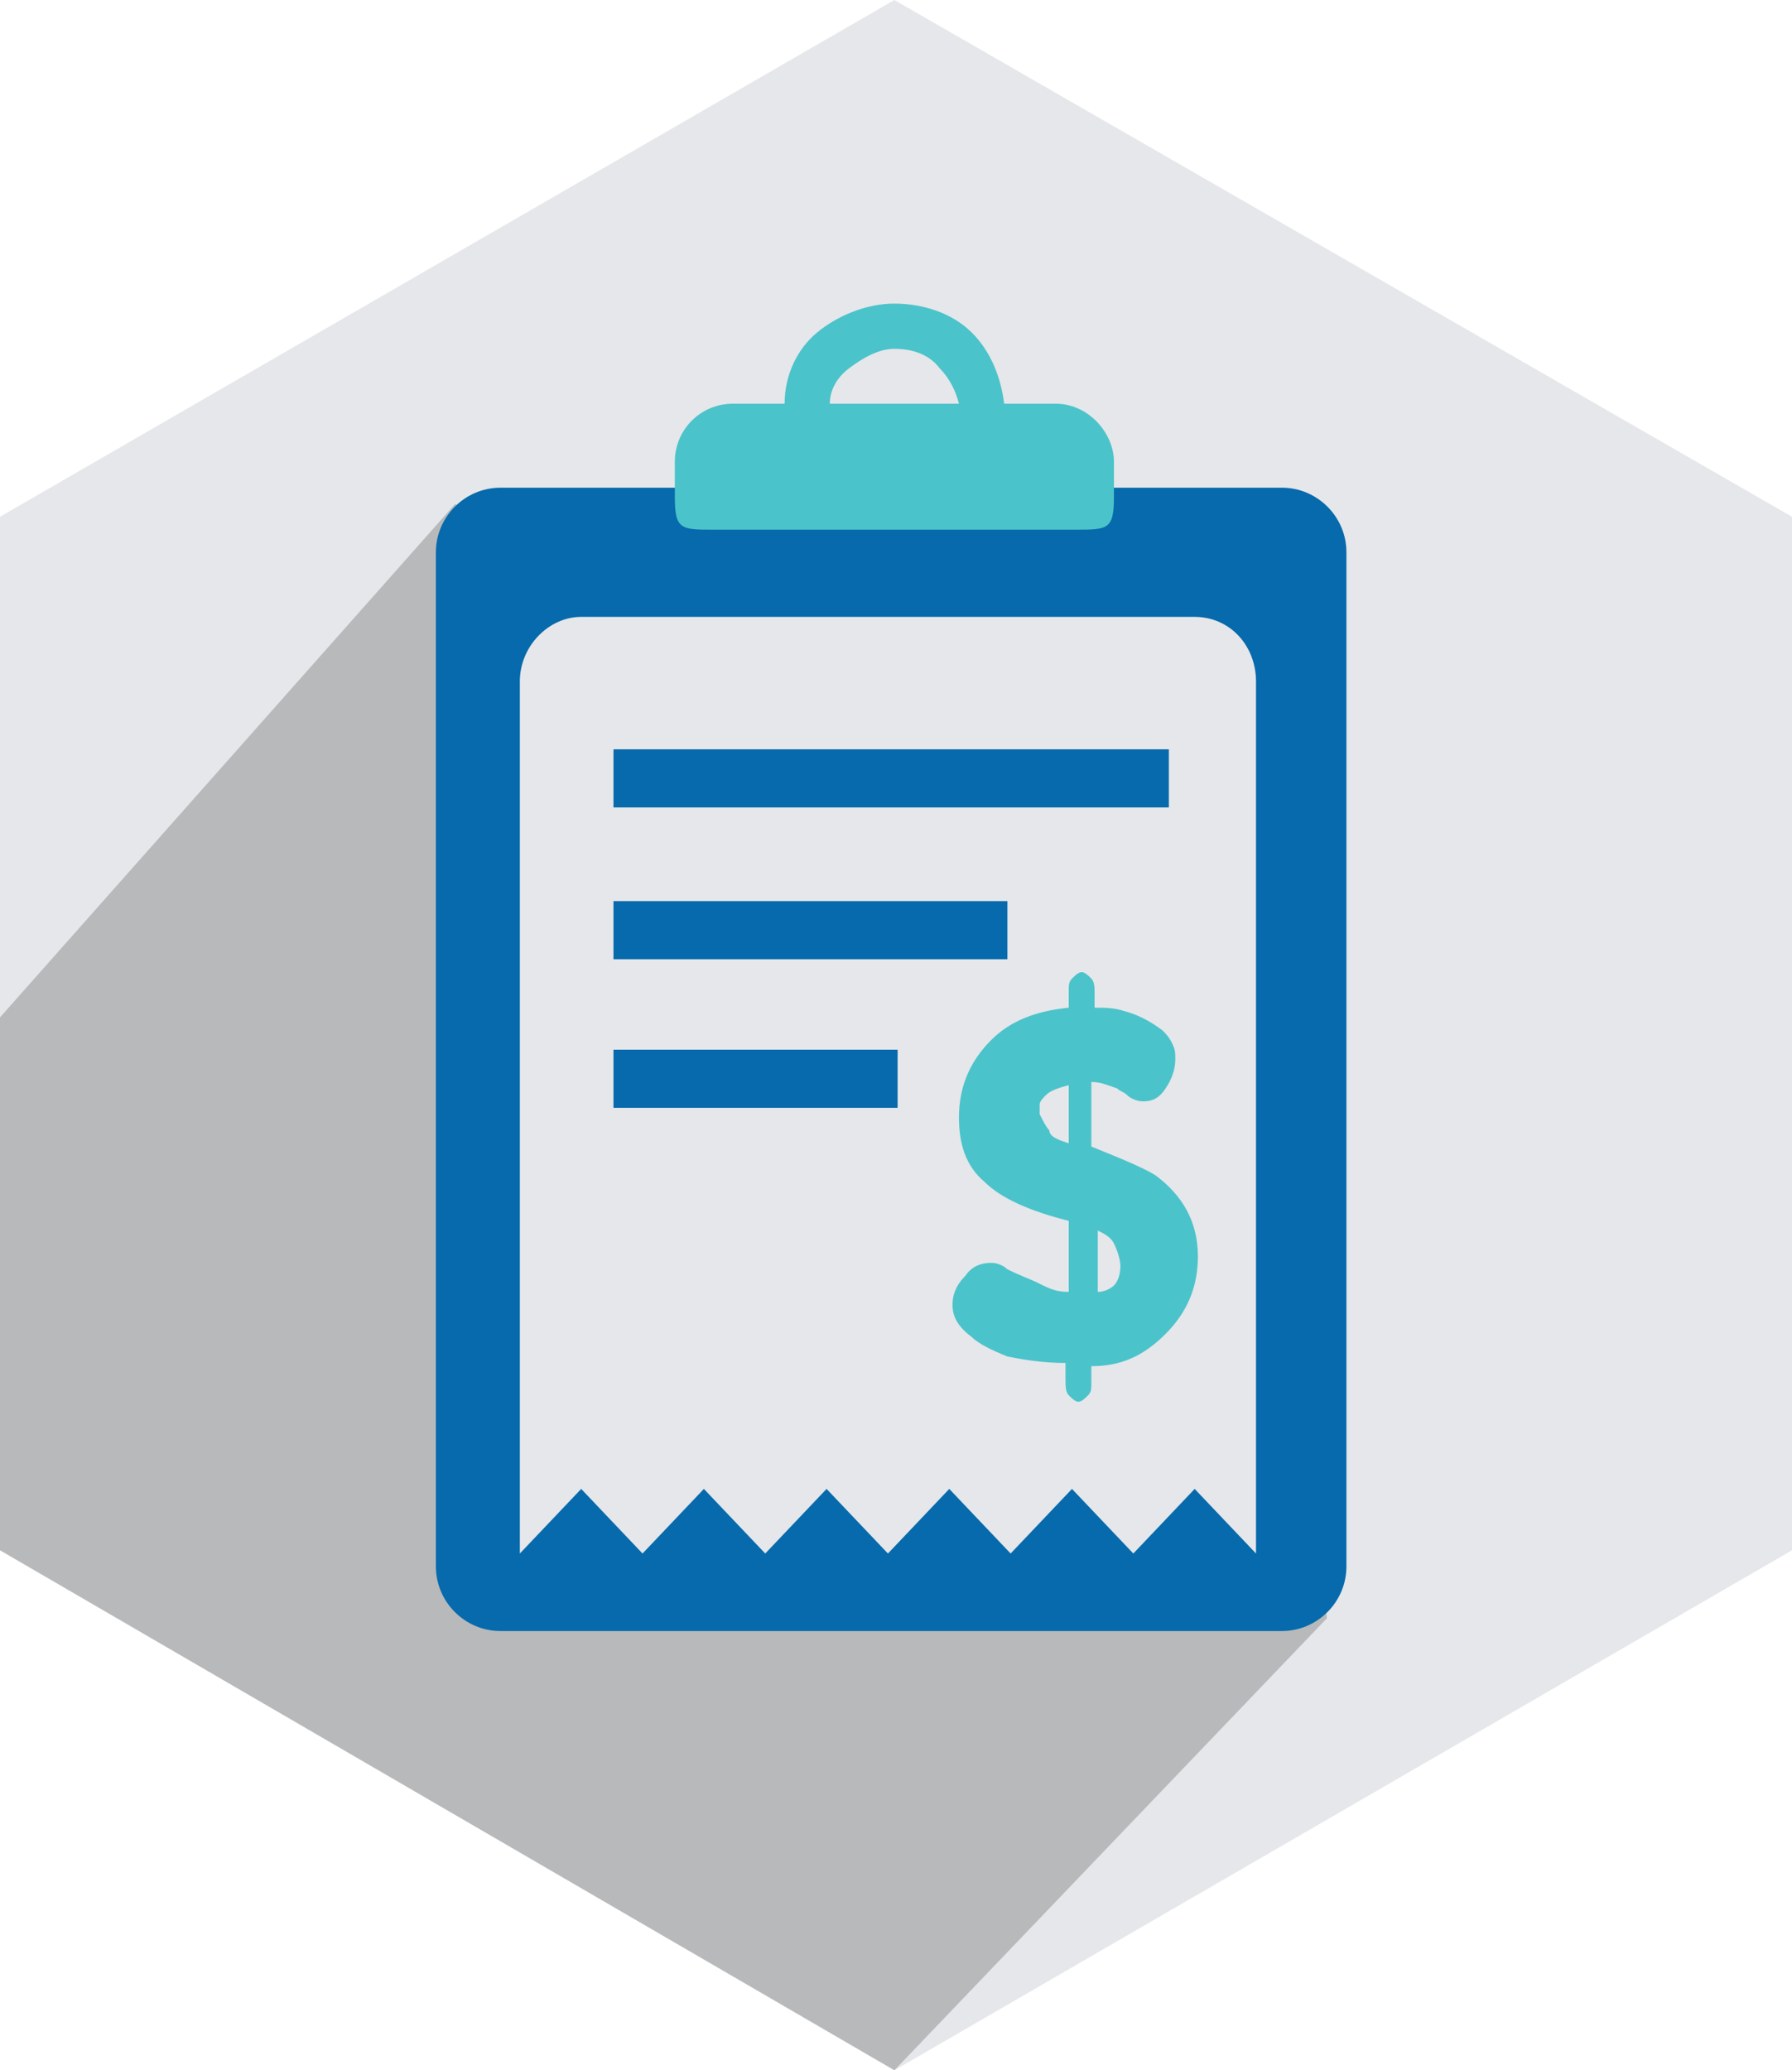 <?xml version="1.0" encoding="utf-8"?>
<!-- Generator: Adobe Illustrator 19.2.0, SVG Export Plug-In . SVG Version: 6.00 Build 0)  -->
<!DOCTYPE svg PUBLIC "-//W3C//DTD SVG 1.1//EN" "http://www.w3.org/Graphics/SVG/1.1/DTD/svg11.dtd">
<svg version="1.1" id="Layer_1" xmlns="http://www.w3.org/2000/svg" xmlns:xlink="http://www.w3.org/1999/xlink" x="0px" y="0px"
	 viewBox="0 0 55.5 64.1" style="enable-background:new 0 0 55.5 64.1;" xml:space="preserve">
<style type="text/css">
	.st0{fill:#E5E7EA;}
	.st1{opacity:0.5;fill:#010101;fill-opacity:0.4;enable-background:new    ;}
	.st2{fill:#066AAC;}
	.st3{fill:#4BC3CA;}
</style>
<g id="hexagon-flat_29_" transform="translate(173, 138)">
	<polygon id="Polygon-48_29_" class="st0" points="-145.3,-138 -117.5,-122 -117.5,-90 -145.3,-73.9 -173,-90 -173,-122 	"/>
</g>
<g>
	<g>
		<polygon class="st1" points="41.2,37.6 39.1,33.6 31.3,32 28.9,27.8 30.3,24.5 26.6,25.9 23.2,28.2 14.1,15.6 0,31.5 0,48 
			27.7,64.1 41.1,50.1 39.7,41.8 		"/>
	</g>
</g>
<g>
	<path class="st2" d="M22.3,16.3v-0.9c0-0.1,0-0.2,0-0.3h-6.8c-1.1,0-2,0.9-2,2v31.4c0,1.1,0.9,2,2,2h24.2c1.1,0,2-0.9,2-2V17.1
		c0-1.1-0.9-2-2-2h-7.6c0,0.1,0,0.2,0,0.3v0.9"/>
	<path class="st0" d="M38.9,48.1l-1.9-2l-1.9,2l-1.9-2l-1.9,2l-1.9-2l-1.9,2l-1.9-2l-1.9,2l-1.9-2l-1.9,2l-1.9-2l-1.9,2v-27
		c0-1.1,0.9-2,1.9-2h19c1.1,0,1.9,0.9,1.9,2V48.1L38.9,48.1z"/>
	<g>
		<g>
			<rect x="19" y="23.2" class="st2" width="17.2" height="1.8"/>
			<rect x="19" y="27.9" class="st2" width="12.2" height="1.8"/>
			<rect x="19" y="32.5" class="st2" width="8.8" height="1.8"/>
		</g>
	</g>
	<path class="st3" d="M33.1,40v-2.2c-1.2-0.3-2.1-0.7-2.6-1.2c-0.6-0.5-0.8-1.2-0.8-2c0-0.9,0.3-1.7,1-2.4c0.6-0.6,1.4-0.9,2.4-1
		v-0.5c0-0.2,0-0.3,0.1-0.4s0.2-0.2,0.3-0.2s0.2,0.1,0.3,0.2s0.1,0.3,0.1,0.4v0.5c0.3,0,0.6,0,0.9,0.1c0.4,0.1,0.8,0.3,1.2,0.6
		c0.1,0.1,0.2,0.2,0.3,0.4s0.1,0.3,0.1,0.5c0,0.3-0.1,0.6-0.3,0.9s-0.4,0.4-0.7,0.4c-0.2,0-0.4-0.1-0.5-0.2
		c-0.1-0.1-0.2-0.1-0.3-0.2c-0.3-0.1-0.5-0.2-0.8-0.2v2c1,0.4,1.7,0.7,2,0.9c0.8,0.6,1.3,1.4,1.3,2.5c0,0.9-0.3,1.7-1,2.4
		s-1.4,1-2.3,1v0.5c0,0.2,0,0.3-0.1,0.4c-0.1,0.1-0.2,0.2-0.3,0.2s-0.2-0.1-0.3-0.2C33,43.1,33,42.9,33,42.7v-0.5
		c-0.7,0-1.3-0.1-1.8-0.2c-0.5-0.2-0.9-0.4-1.1-0.6c-0.4-0.3-0.6-0.6-0.6-1c0-0.3,0.1-0.6,0.4-0.9c0.2-0.3,0.5-0.4,0.8-0.4
		c0.2,0,0.4,0.1,0.5,0.2c0.4,0.2,0.7,0.3,0.9,0.4C32.5,39.9,32.7,40,33.1,40z M33.1,35.4v-1.8c-0.4,0.1-0.6,0.2-0.7,0.3
		c-0.1,0.1-0.2,0.2-0.2,0.3s0,0.2,0,0.3c0.1,0.2,0.2,0.4,0.3,0.5C32.5,35.2,32.8,35.3,33.1,35.4z M34,40c0.2,0,0.4-0.1,0.5-0.2
		c0.1-0.1,0.2-0.3,0.2-0.6c0-0.2-0.1-0.5-0.2-0.7c-0.1-0.2-0.3-0.3-0.5-0.4V40z"/>
	<path class="st3" d="M32.7,12.5h-1.6c-0.1-0.8-0.4-1.6-1-2.2c-0.6-0.6-1.5-0.9-2.4-0.9s-1.8,0.4-2.4,0.9s-1,1.3-1,2.2h-1.6
		c-1,0-1.8,0.8-1.8,1.8v1.1c0,1,0.2,1,1.2,1h11.2c1,0,1.2,0,1.2-1v-1.1C34.5,13.4,33.7,12.5,32.7,12.5z M25.7,12.5
		c0-0.4,0.2-0.8,0.6-1.1s0.9-0.6,1.4-0.6c0.6,0,1.1,0.2,1.4,0.6c0.3,0.3,0.5,0.7,0.6,1.1H25.7z"/>
</g>
</svg>
